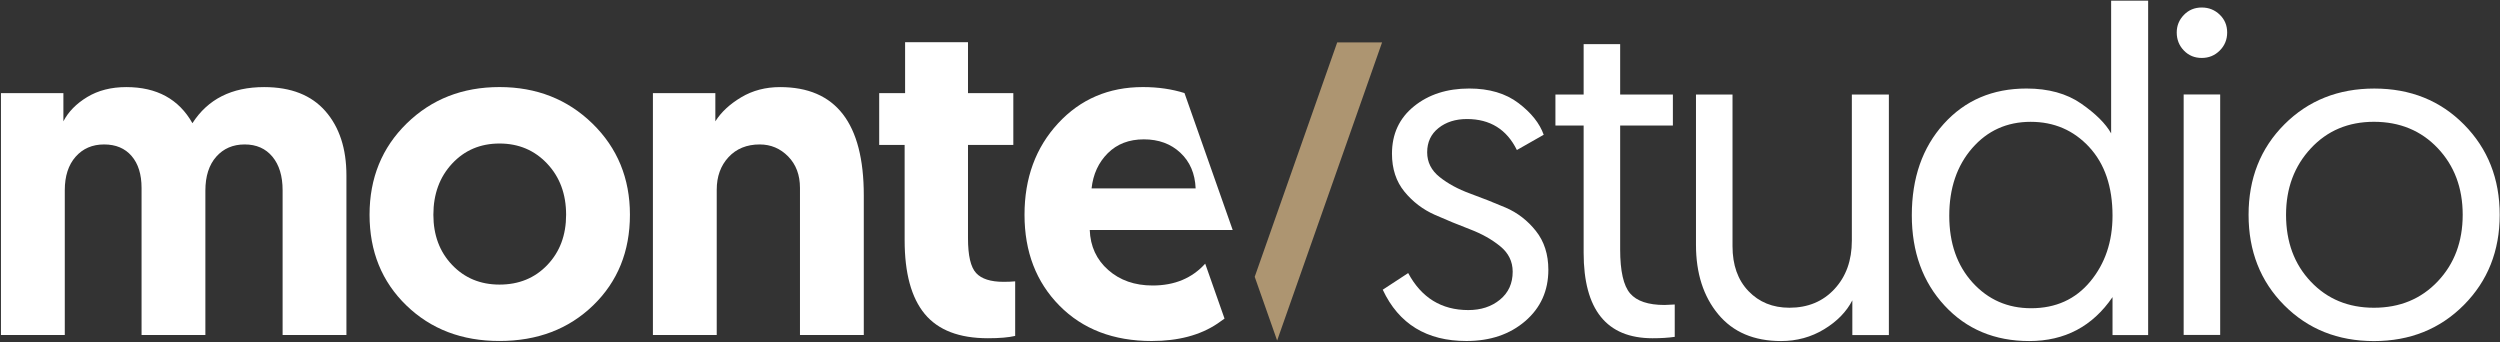 <?xml version="1.0" encoding="utf-8"?>
<!-- Generator: Adobe Illustrator 16.0.0, SVG Export Plug-In . SVG Version: 6.00 Build 0)  -->
<!DOCTYPE svg PUBLIC "-//W3C//DTD SVG 1.1//EN" "http://www.w3.org/Graphics/SVG/1.1/DTD/svg11.dtd">
<svg version="1.1" id="Layer_1" xmlns="http://www.w3.org/2000/svg" xmlns:xlink="http://www.w3.org/1999/xlink" x="0px" y="0px"
	 width="324.333px" height="44.375px" viewBox="2.015 -0.421 324.333 44.375" enable-background="new 2.015 -0.421 324.333 44.375"
	 xml:space="preserve">
<rect x="2.015" y="-0.421" width="324.333" height="44.375" fill="#333333" stroke="none"/>
<path fill="#FFFFFF" d="M46.958,22.338v20.7h-8.279V24.259c0-1.84-0.44-3.288-1.32-4.351c-0.88-1.06-2.08-1.59-3.6-1.59
	c-1.521,0-2.75,0.53-3.69,1.59c-0.939,1.063-1.41,2.529-1.41,4.411v18.719h-8.279v-19.08c0-1.76-0.431-3.14-1.29-4.14
	c-0.86-1-2.051-1.5-3.57-1.5c-1.521,0-2.751,0.53-3.69,1.59c-0.939,1.063-1.41,2.511-1.41,4.351v18.779H2.139v-31.38h8.1v3.66
	c0.641-1.239,1.67-2.29,3.09-3.15c1.419-0.856,3.109-1.29,5.07-1.29c3.96,0,6.819,1.563,8.58,4.683c2-3.119,5.1-4.683,9.3-4.683
	c3.48,0,6.129,1.041,7.95,3.12C46.049,16.078,46.958,18.858,46.958,22.338z"/>
<path fill="#FFFFFF" d="M54.729,39.198c-3.18-3.08-4.771-7-4.771-11.76s1.61-8.71,4.83-11.854c3.22-3.14,7.23-4.71,12.03-4.71
	s8.82,1.581,12.061,4.74c3.239,3.16,4.859,7.104,4.859,11.821c0,4.76-1.59,8.68-4.77,11.76c-3.181,3.08-7.23,4.619-12.15,4.619
	C61.938,43.819,57.908,42.278,54.729,39.198z M58.238,27.438c0,2.641,0.811,4.811,2.43,6.51c1.62,1.701,3.67,2.551,6.15,2.551
	c2.521,0,4.59-0.85,6.21-2.551c1.62-1.699,2.43-3.869,2.43-6.51c0-2.682-0.819-4.894-2.46-6.632s-3.699-2.608-6.18-2.608
	c-2.479,0-4.53,0.87-6.15,2.608C59.049,22.548,58.238,24.761,58.238,27.438z"/>
<path fill="#FFFFFF" d="M103.218,10.878c7.238,0,10.859,4.683,10.859,14.041v18.119h-8.279v-19.08c0-1.68-0.511-3.039-1.53-4.08
	c-1.021-1.039-2.25-1.56-3.69-1.56c-1.68,0-3.029,0.55-4.05,1.649c-1.02,1.101-1.53,2.511-1.53,4.229v18.842h-8.279v-31.38h8.1v3.66
	c0.76-1.2,1.88-2.24,3.36-3.12C99.656,11.318,101.337,10.878,103.218,10.878z"/>
<path fill="#FFFFFF" d="M119.436,11.658v-6.6h8.16v6.601h5.88v6.72h-5.88v12.12c0,2.24,0.35,3.74,1.051,4.5
	c0.699,0.764,1.89,1.143,3.569,1.143c0.56,0,1.06-0.021,1.5-0.063v7.08c-0.841,0.199-2.021,0.301-3.54,0.301
	c-3.721,0-6.45-1.051-8.19-3.148c-1.74-2.102-2.61-5.289-2.61-9.568V18.378h-3.3v-6.72H119.436z"/>
<path fill="#FFFFFF" d="M181.403,37.164l3.299-2.16c1.721,3.201,4.32,4.801,7.801,4.801c1.639,0,3.01-0.447,4.109-1.35
	s1.648-2.109,1.648-3.631c0-1.32-0.541-2.42-1.621-3.299c-1.078-0.881-2.379-1.611-3.896-2.191c-1.521-0.578-3.051-1.209-4.59-1.889
	c-1.541-0.684-2.854-1.684-3.934-3c-1.08-1.32-1.619-2.962-1.619-4.921c0-2.563,0.949-4.61,2.852-6.15
	c1.898-1.539,4.291-2.311,7.17-2.311c2.6,0,4.729,0.631,6.391,1.891c1.66,1.26,2.75,2.631,3.271,4.109l-3.479,1.979
	c-1.32-2.68-3.479-4.02-6.479-4.02c-1.48,0-2.711,0.39-3.689,1.17c-0.98,0.778-1.471,1.83-1.471,3.146
	c0,1.281,0.539,2.353,1.619,3.21c1.08,0.862,2.393,1.571,3.93,2.134c1.541,0.561,3.08,1.17,4.621,1.826
	c1.539,0.66,2.852,1.674,3.932,3.031c1.08,1.359,1.619,3.039,1.619,5.039c0,2.721-1,4.941-3,6.66c-2,1.721-4.539,2.58-7.619,2.58
	C187.103,43.824,183.481,41.605,181.403,37.164z"/>
<path fill="#FFFFFF" d="M207.466,11.844v-6.54h4.738v6.54h6.84v4.021h-6.84v16.08c0,2.799,0.432,4.699,1.291,5.699
	c0.857,1,2.35,1.5,4.471,1.5l1.318-0.063v4.199c-0.84,0.121-1.801,0.18-2.881,0.18c-5.959,0-8.938-3.699-8.938-11.1v-16.5h-3.66
	v-4.02h3.66V11.844z"/>
<path fill="#FFFFFF" d="M233.081,43.824c-3.521,0-6.24-1.16-8.16-3.48c-1.92-2.316-2.881-5.316-2.881-9v-19.5h4.74v19.682
	c0,2.438,0.688,4.381,2.068,5.816c1.383,1.441,3.148,2.16,5.313,2.16c2.396,0,4.35-0.809,5.85-2.43c1.5-1.619,2.25-3.709,2.25-6.271
	V11.844h4.803v31.201h-4.74v-4.5c-0.76,1.48-1.979,2.73-3.66,3.75S235.12,43.824,233.081,43.824z"/>
<path fill="#FFFFFF" d="M280.7-0.336v43.381h-4.621v-4.92c-2.6,3.801-6.199,5.699-10.799,5.699c-4.48,0-8.143-1.529-10.98-4.59
	c-2.84-3.063-4.26-6.973-4.26-11.73c0-4.838,1.379-8.79,4.141-11.85c2.762-3.063,6.34-4.591,10.738-4.591
	c2.84,0,5.201,0.648,7.08,1.947c1.881,1.304,3.182,2.594,3.9,3.87V-0.336H280.7z M276.079,27.564c0-3.762-1.01-6.729-3.029-8.909
	s-4.551-3.271-7.59-3.271c-3.08,0-5.607,1.144-7.59,3.42c-1.98,2.28-2.971,5.2-2.971,8.763s1.01,6.447,3.027,8.672
	c2.021,2.219,4.553,3.328,7.59,3.328c3.201,0,5.764-1.158,7.684-3.479S276.079,30.924,276.079,27.564z"/>
<path fill="#FFFFFF" d="M284.409,3.793c0-0.879,0.309-1.64,0.93-2.279c0.619-0.64,1.393-0.961,2.313-0.961s1.697,0.313,2.34,0.934
	c0.641,0.62,0.961,1.39,0.961,2.31c0,0.921-0.322,1.701-0.961,2.34c-0.643,0.644-1.42,0.96-2.34,0.96s-1.691-0.316-2.313-0.96
	C284.718,5.494,284.409,4.714,284.409,3.793z M285.308,43.033v-31.2h4.738v31.2H285.308z"/>
<path fill="#FFFFFF" d="M298.349,39.174c-3.08-3.1-4.619-7.01-4.619-11.729s1.551-8.63,4.648-11.731
	c3.102-3.1,6.99-4.647,11.672-4.647c4.68,0,8.559,1.561,11.641,4.681c3.078,3.12,4.619,7.022,4.619,11.702s-1.551,8.58-4.65,11.699
	c-3.098,3.115-6.988,4.68-11.67,4.68C305.31,43.826,301.431,42.275,298.349,39.174z M298.591,27.445c0,3.52,1.068,6.41,3.211,8.67
	c2.139,2.26,4.869,3.389,8.188,3.389c3.359,0,6.121-1.139,8.279-3.42c2.16-2.279,3.24-5.16,3.24-8.639c0-3.48-1.08-6.361-3.24-8.644
	c-2.158-2.276-4.92-3.42-8.279-3.42c-3.316,0-6.051,1.15-8.188,3.45C299.661,21.135,298.591,24.004,298.591,27.445z"/>
<g>
	<polygon fill="#AD9571" points="167.702,43.756 181.315,5.081 175.495,5.081 164.792,35.49 	"/>
</g>
<path fill="#FFFFFF" d="M158.37,33.783c-1.7,1.886-3.971,2.835-6.82,2.835c-2.32,0-4.24-0.67-5.76-2.012
	c-1.52-1.336-2.319-3.068-2.399-5.189h18.546l-6.254-17.766c-1.62-0.508-3.41-0.777-5.393-0.777c-4.439,0-8.11,1.57-11.01,4.71
	c-2.9,3.144-4.351,7.093-4.351,11.853c0,4.801,1.51,8.73,4.529,11.791c3.021,3.061,7.011,4.59,11.97,4.59
	c3.441,0,6.281-0.75,8.521-2.25c0.325-0.218,0.632-0.438,0.929-0.657L158.37,33.783z M145.73,19.457c1.2-1.2,2.76-1.8,4.68-1.8
	s3.5,0.58,4.74,1.74c1.239,1.16,1.899,2.699,1.979,4.619h-13.5C143.829,22.179,144.53,20.657,145.73,19.457z"/>
</svg>
